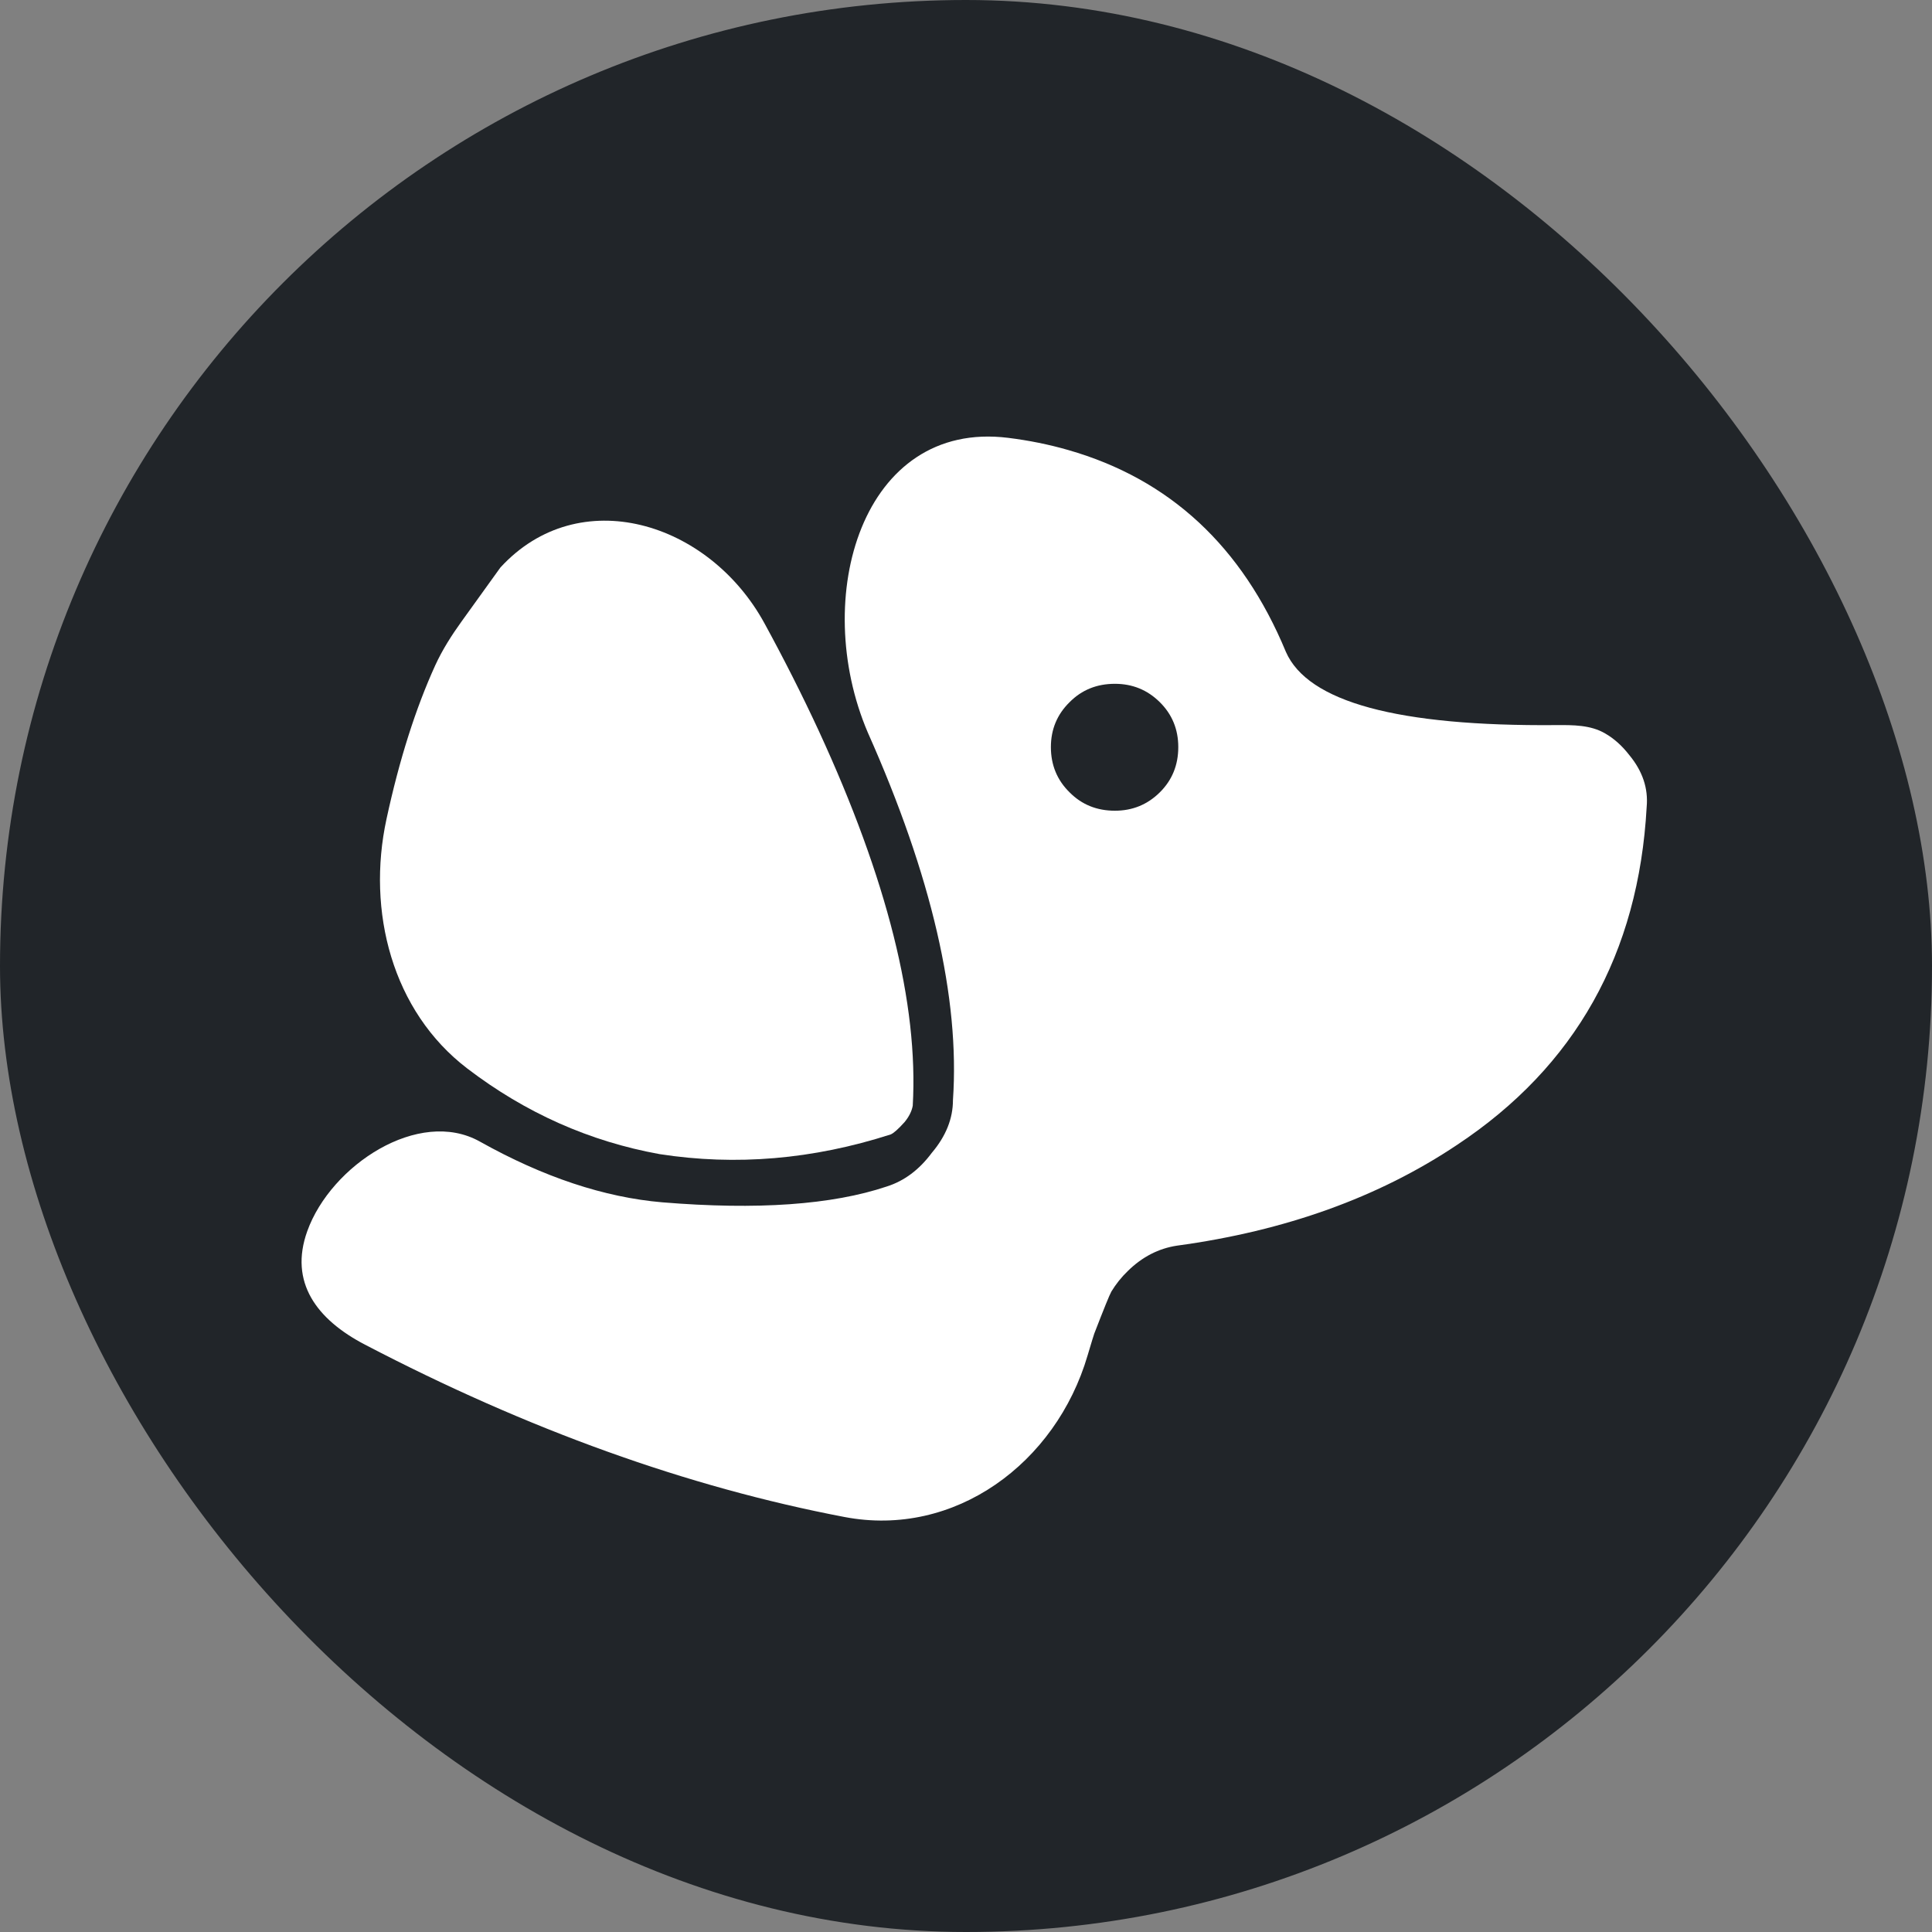 <svg width="16" height="16" viewBox="0 0 16 16" fill="none" xmlns="http://www.w3.org/2000/svg">
<rect x="0" y="0" width="16" height="16" fill="#808080" stroke="none"/>
<g clip-path="url(#clip0_482_5444)">
<rect width="16" height="16" rx="8" fill="#212529"/>
<path fill-rule="evenodd" clip-rule="evenodd" d="M4.144 4.7C4.794 3.991 5.87 4.318 6.331 5.162C6.492 5.457 6.642 5.753 6.78 6.051C7.347 7.28 7.607 8.315 7.559 9.157C7.551 9.202 7.528 9.248 7.491 9.293C7.439 9.351 7.4 9.385 7.376 9.395C6.732 9.602 6.095 9.656 5.463 9.558C4.883 9.453 4.352 9.217 3.87 8.849C3.248 8.374 3.035 7.547 3.201 6.782C3.307 6.291 3.442 5.867 3.604 5.511C3.663 5.382 3.74 5.261 3.823 5.146L4.144 4.7V4.7Z" fill="white"/>
<path fill-rule="evenodd" clip-rule="evenodd" d="M13.493 6.253C13.434 6.177 13.368 6.117 13.293 6.074C13.172 6.003 13.026 6.004 12.886 6.005C11.576 6.016 10.831 5.814 10.649 5.398C10.287 4.525 9.687 3.968 8.847 3.727C8.684 3.68 8.518 3.647 8.349 3.626C7.141 3.476 6.708 4.947 7.187 6.067V6.067C7.715 7.252 7.95 8.267 7.892 9.11C7.892 9.263 7.834 9.409 7.717 9.547C7.613 9.687 7.489 9.78 7.344 9.826C6.891 9.978 6.271 10.022 5.484 9.957C5.005 9.916 4.501 9.749 3.974 9.454C3.469 9.171 2.741 9.65 2.545 10.195V10.195C2.392 10.619 2.623 10.928 3.023 11.136C4.37 11.839 5.693 12.315 6.993 12.563C7.907 12.738 8.745 12.118 9.007 11.225C9.04 11.115 9.058 11.055 9.062 11.045C9.141 10.841 9.188 10.724 9.204 10.696C9.241 10.635 9.286 10.578 9.34 10.526C9.459 10.409 9.595 10.339 9.747 10.316C10.644 10.194 11.417 9.916 12.066 9.482C13.047 8.832 13.57 7.898 13.637 6.683C13.651 6.529 13.603 6.386 13.493 6.253ZM9.605 6.562C9.502 6.664 9.378 6.714 9.233 6.714C9.084 6.714 8.959 6.664 8.858 6.562C8.755 6.461 8.703 6.336 8.703 6.187C8.703 6.04 8.755 5.916 8.858 5.815C8.959 5.713 9.084 5.663 9.233 5.663C9.378 5.663 9.502 5.713 9.605 5.815C9.707 5.916 9.758 6.04 9.758 6.187C9.758 6.336 9.707 6.461 9.605 6.562Z" fill="white"/>
</g>
<defs>
<clipPath id="clip0_482_5444">
<rect width="16" height="16" rx="8" fill="white"/>
</clipPath>
</defs>
</svg>
